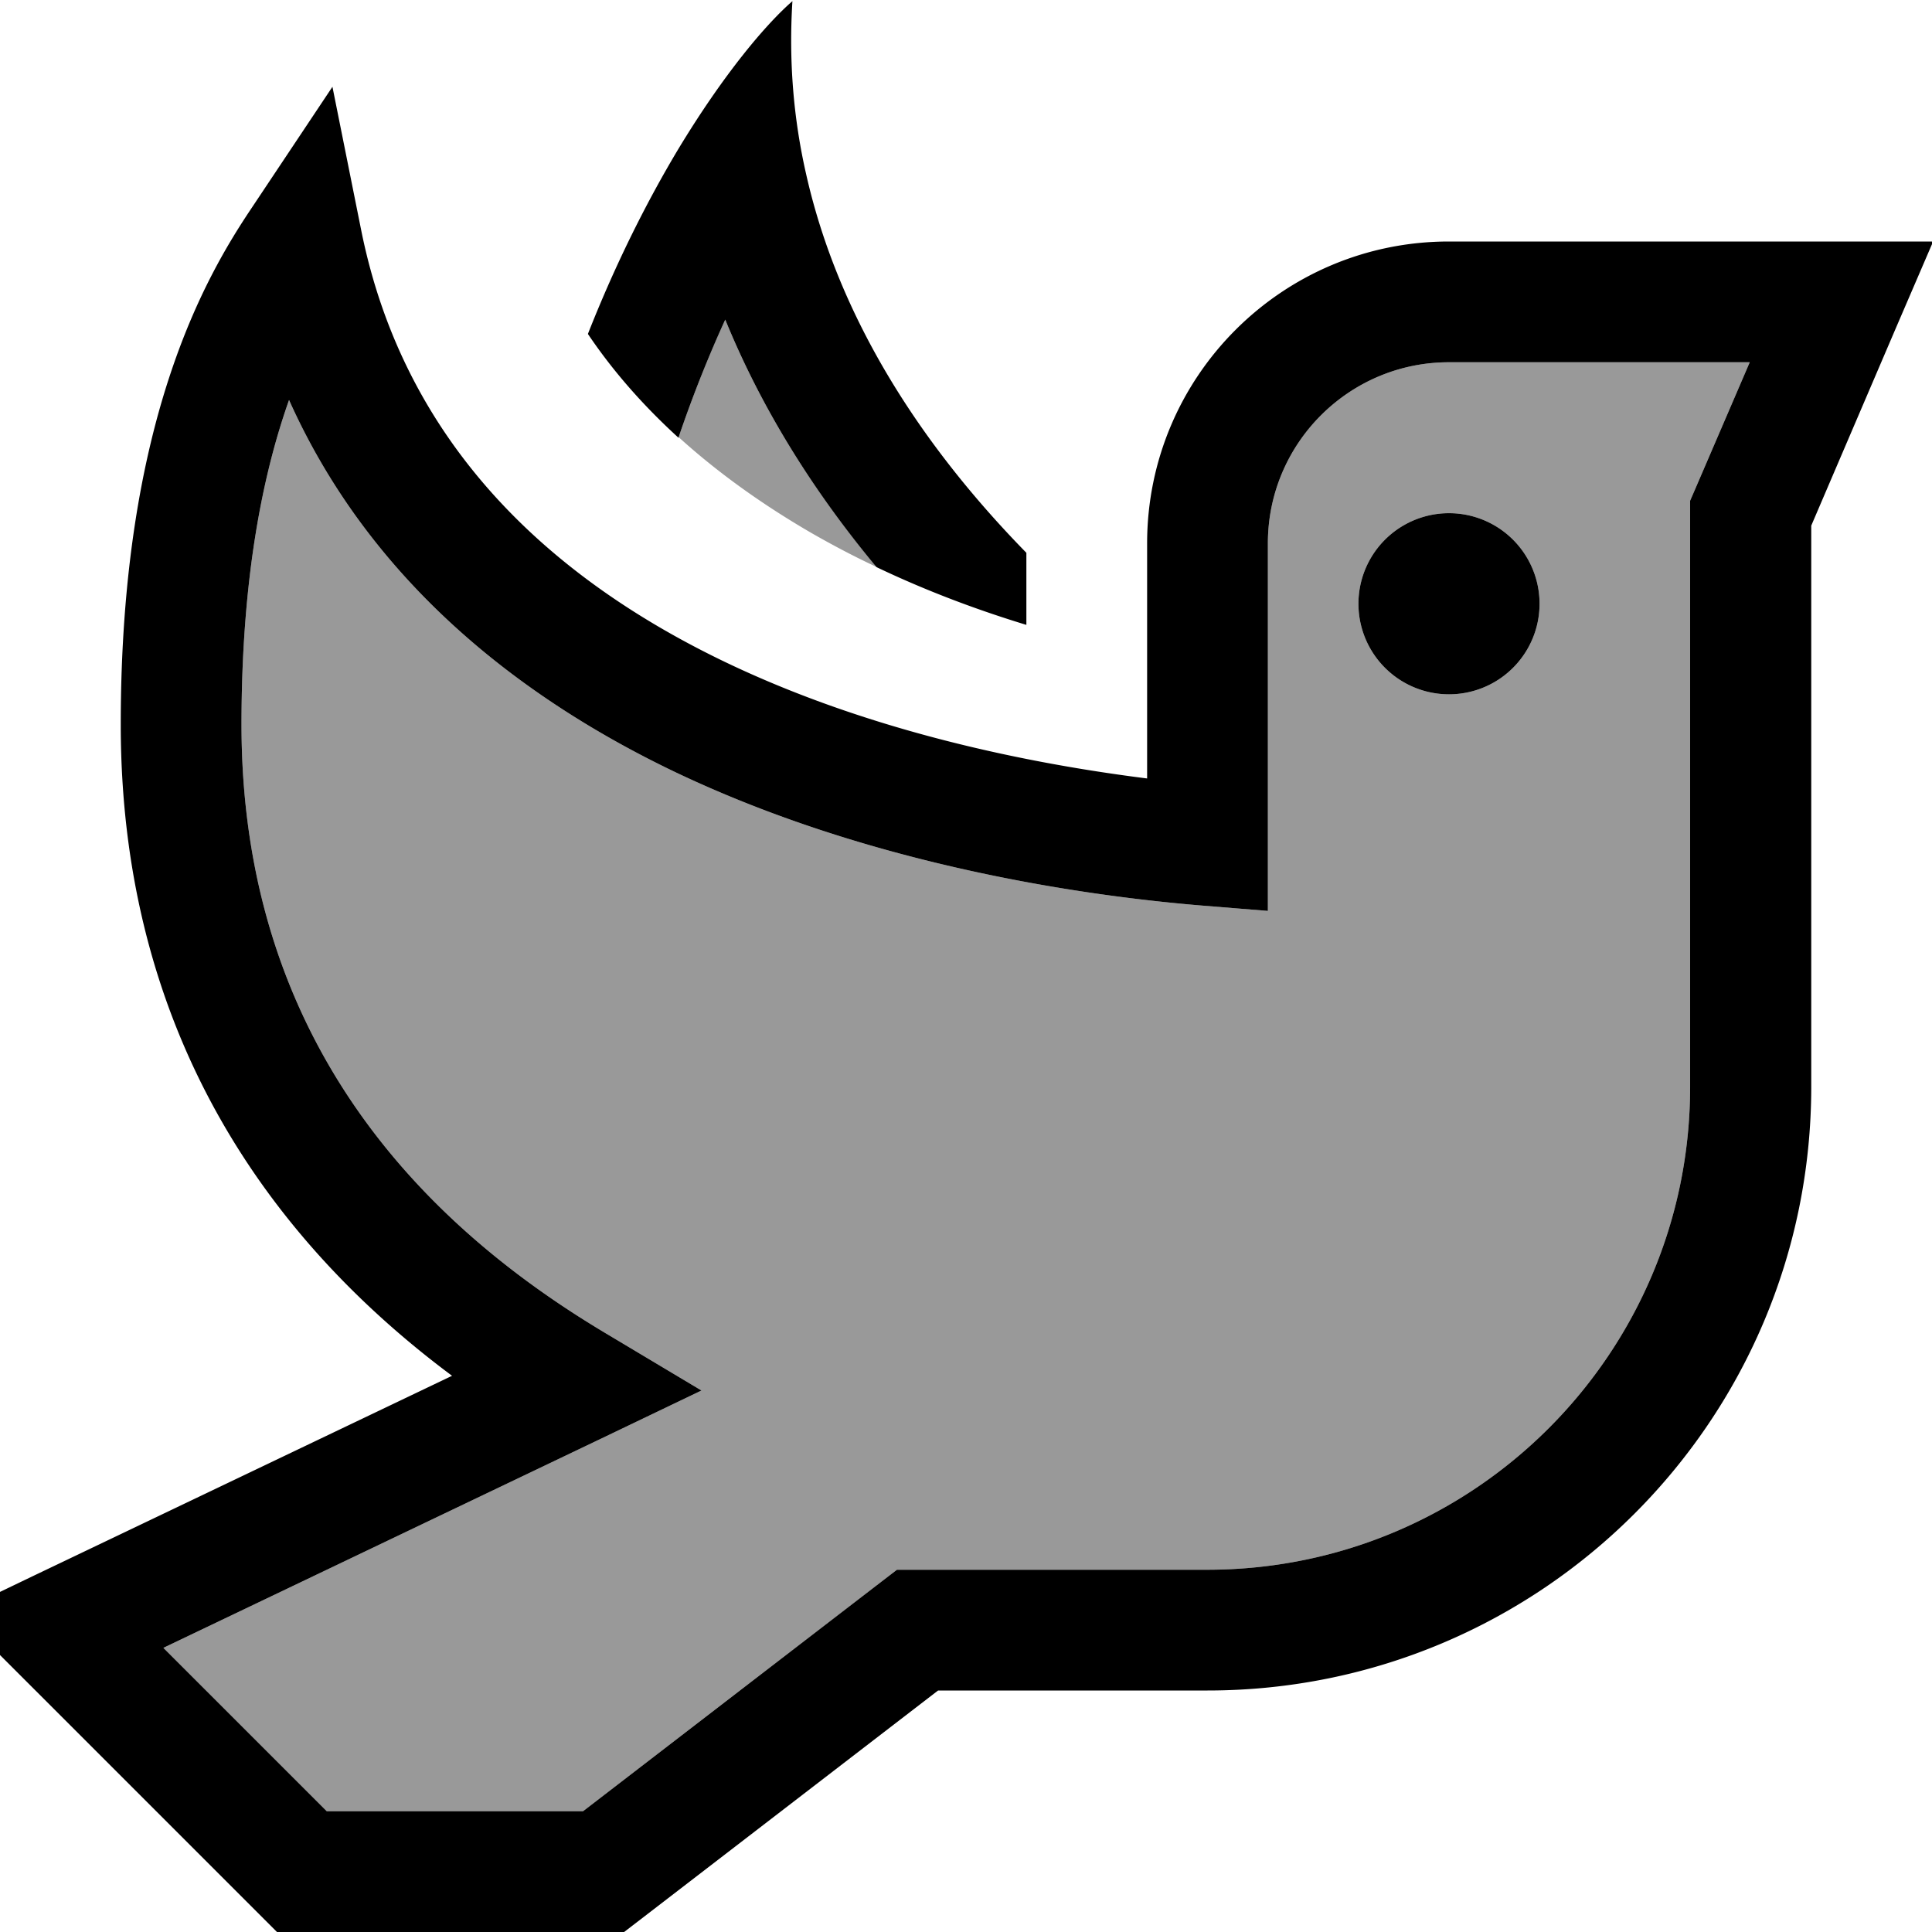 <svg xmlns="http://www.w3.org/2000/svg" viewBox="0 0 512 512"><!--! Font Awesome Pro 6.7.1 by @fontawesome - https://fontawesome.com License - https://fontawesome.com/license (Commercial License) Copyright 2024 Fonticons, Inc. --><defs><style>.fa-secondary{opacity:.4}</style></defs><path class="fa-secondary" d="M43.3 436.7L86.6 480l67.9 0 78.9-60.7 4.3-3.3 5.4 0 76.8 0c70.7 0 128-57.3 128-128l0-152 0-3.3 1.3-3L463.7 96 384 96c-26.5 0-48 21.5-48 48l0 80 0 17.4-17.3-1.4c-32.8-2.7-88.7-11-140-35.5C137.4 184.7 98 153.8 76.6 106C69.8 125.2 64 152.7 64 192c0 89.9 55.5 136.8 96.3 161.2l25.6 15.3-26.9 12.9L43.3 436.7zM179.9 115.9c10.6 9.6 22.6 18.1 35.4 25.5c5.6 3.2 11.3 6.2 17.1 8.9C216.2 131 202.1 109 192.2 84.7c-4.3 9.3-8.5 19.8-12.4 31.3zM408 160a24 24 0 1 1 -48 0 24 24 0 1 1 48 0z"/><path class="fa-primary" d="M272 146.5l0 19.1c-12.8-3.9-26.3-8.9-39.7-15.3C216.2 131 202.1 109 192.2 84.7c-4.3 9.4-8.5 19.8-12.4 31.3c-9.1-8.3-17.2-17.4-24-27.5c7.6-19.3 16-35.7 23.9-48.9C191.9 19.4 203.1 6.3 210 .3c-1 15.9 .3 31.2 3.6 45.7c8.7 38.8 31 72.5 58.4 100.5zM88.1 23l7.6 37.9c11.5 57.4 50.8 92.7 96.8 114.7C231 194 273 202.4 304 206.3l0-62.3c0-44.2 35.8-80 80-80l104 0 24.3 0-9.6 22.3-22.7 53L480 288c0 88.4-71.6 160-160 160l-71.4 0-78.9 60.7-4.3 3.3-5.4 0-80 0-6.6 0-4.7-4.7-64-64-16-16 20.4-9.8 110.7-52.9C78.3 333.7 32 280.5 32 192C32 111.6 54.5 73.3 66.7 55.1L88.1 23zM76.6 106C69.8 125.2 64 152.7 64 192c0 89.9 55.5 136.8 96.3 161.2l25.6 15.3-26.9 12.9L43.3 436.7 86.6 480l67.9 0 78.9-60.7 4.3-3.3 5.4 0 76.8 0c70.7 0 128-57.3 128-128l0-152 0-3.3 1.3-3L463.7 96 384 96c-26.5 0-48 21.5-48 48l0 80 0 17.4-17.3-1.4c-32.8-2.7-88.7-11-140-35.5C137.4 184.7 98 153.8 76.6 106zM360 160a24 24 0 1 1 48 0 24 24 0 1 1 -48 0z"/></svg>